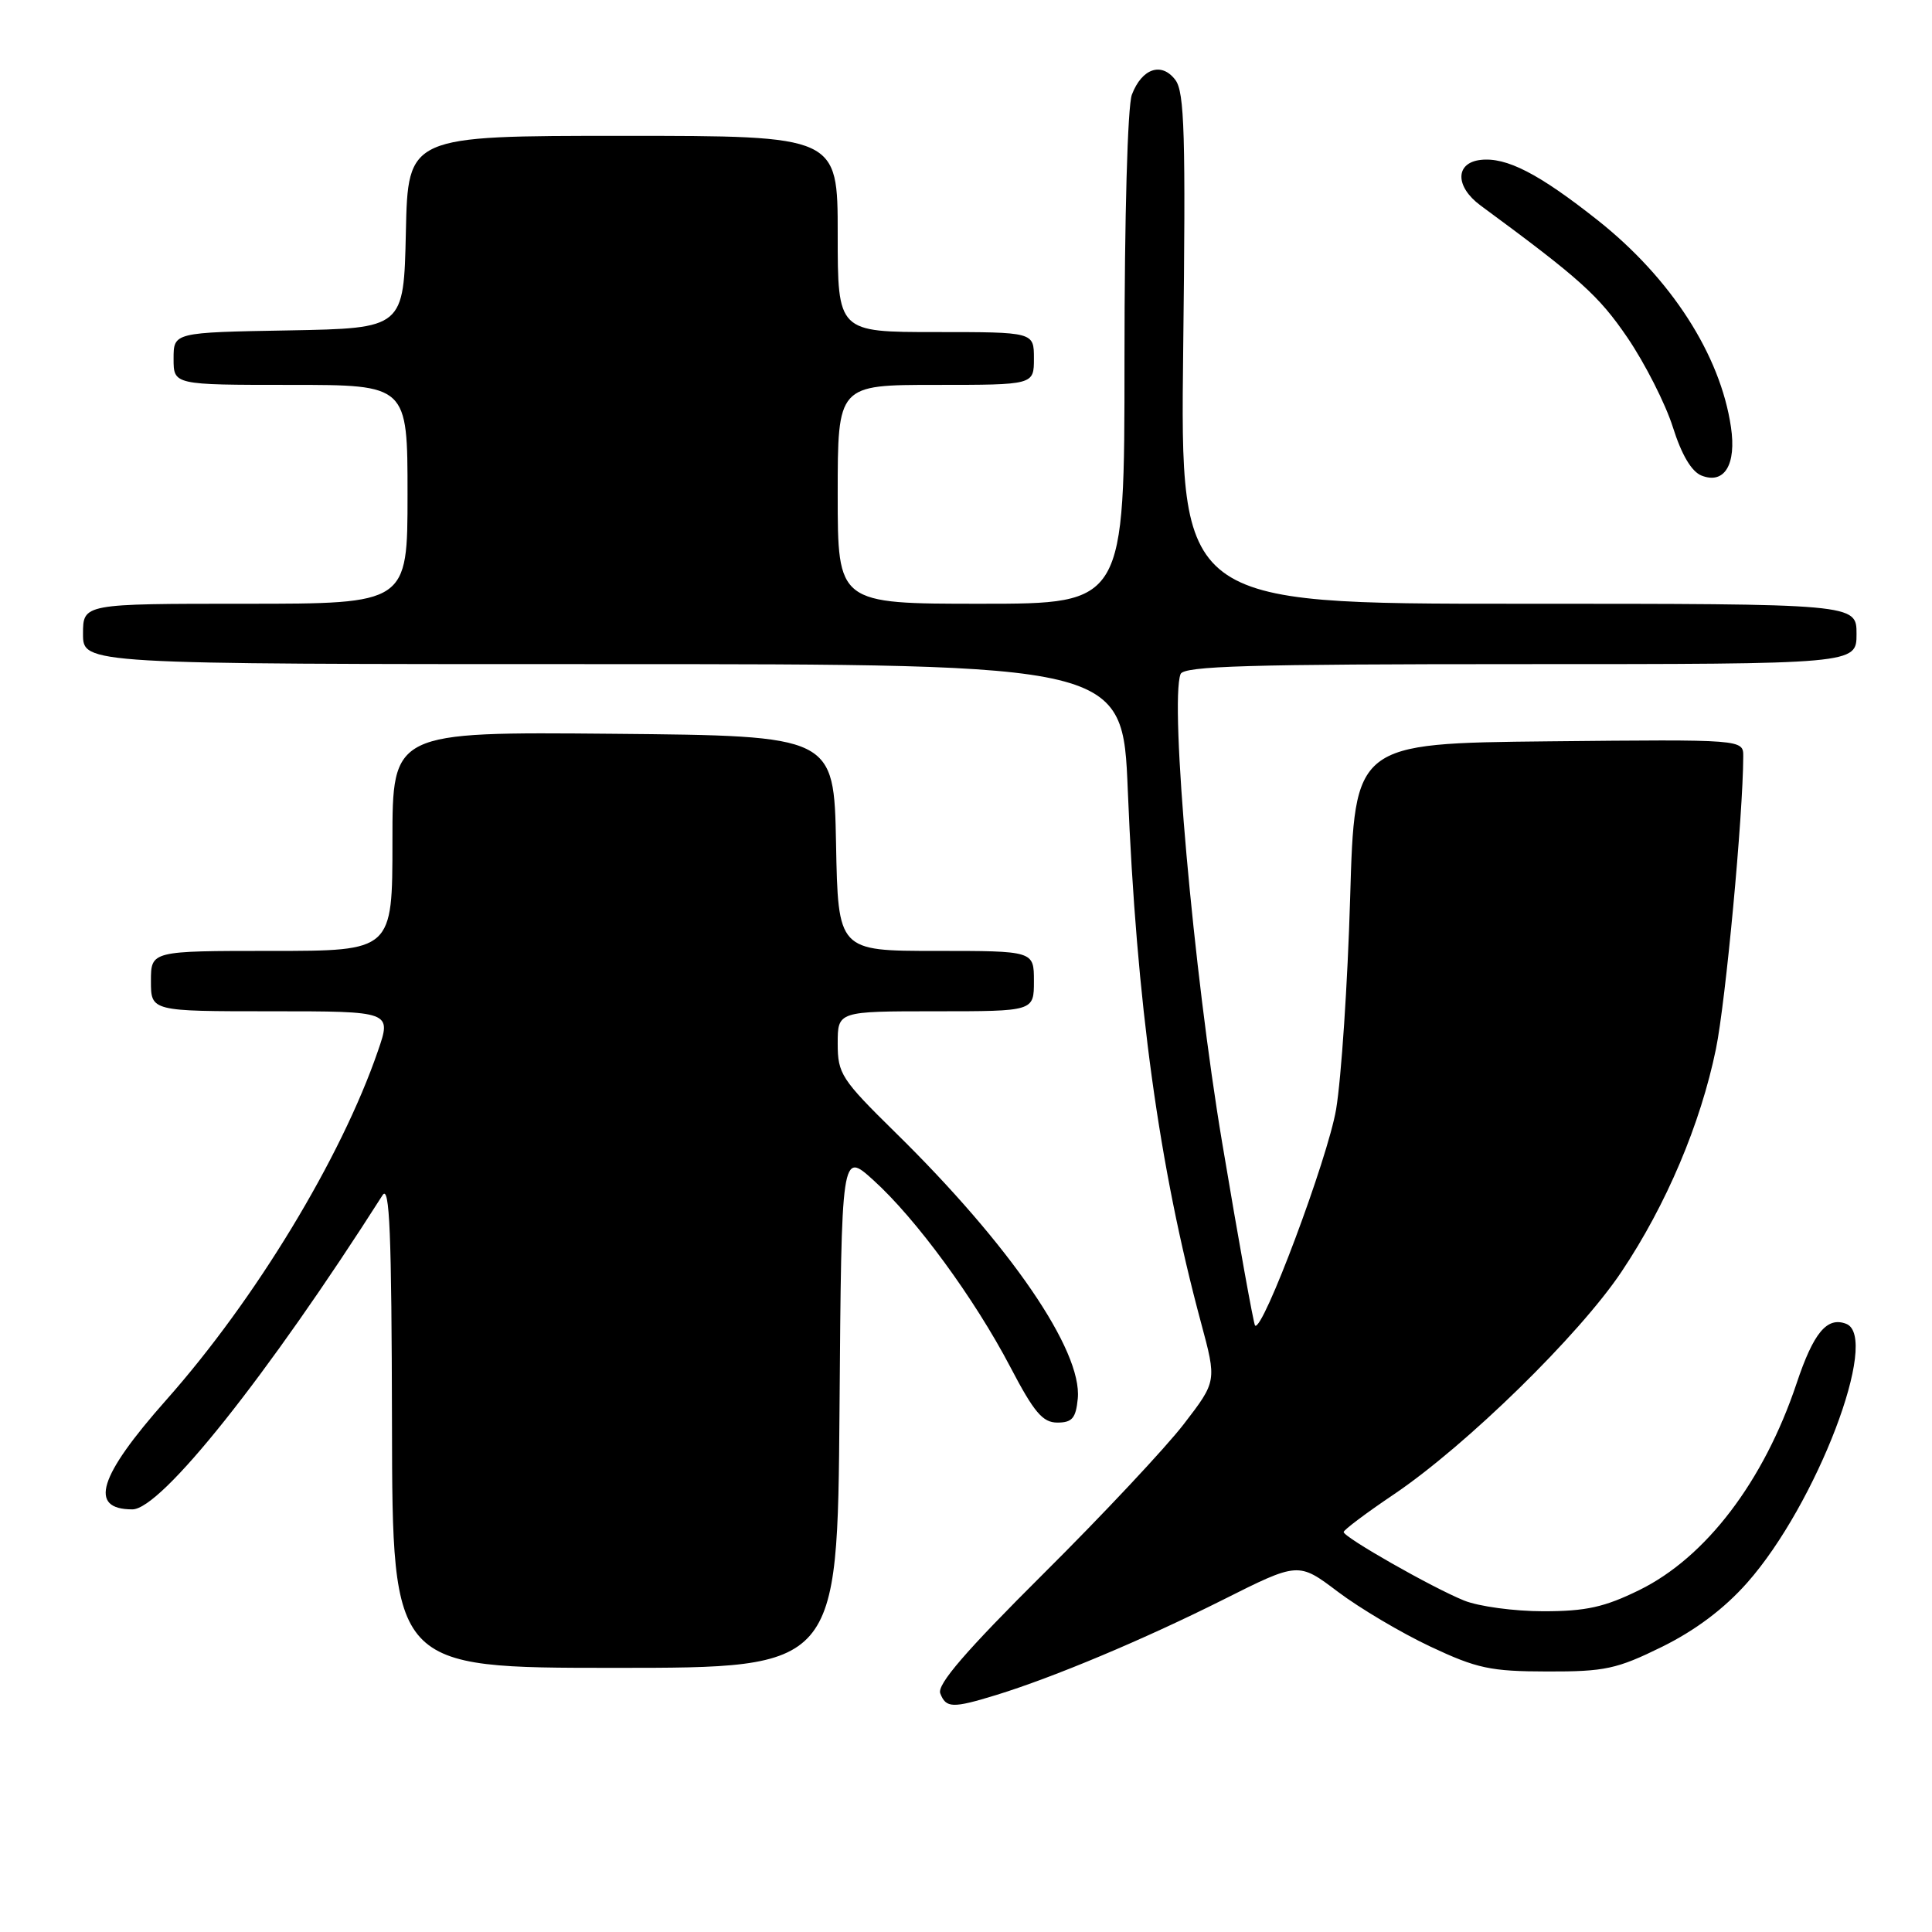 <?xml version="1.0" encoding="UTF-8" standalone="no"?>
<!DOCTYPE svg PUBLIC "-//W3C//DTD SVG 1.1//EN" "http://www.w3.org/Graphics/SVG/1.1/DTD/svg11.dtd" >
<svg xmlns="http://www.w3.org/2000/svg" xmlns:xlink="http://www.w3.org/1999/xlink" version="1.1" viewBox="0 0 256 256">
 <g >
 <path fill="currentColor"
d=" M 132.00 224.60 C 139.63 222.25 151.51 217.26 162.01 212.00 C 172.04 206.96 172.04 206.96 177.28 210.92 C 180.17 213.10 185.67 216.36 189.51 218.17 C 195.69 221.08 197.49 221.47 205.02 221.48 C 212.65 221.50 214.23 221.16 220.23 218.21 C 224.66 216.02 228.47 213.16 231.52 209.71 C 240.70 199.33 249.17 177.15 244.62 175.41 C 242.09 174.44 240.30 176.58 238.05 183.33 C 233.71 196.28 226.04 206.36 217.22 210.69 C 212.60 212.96 210.15 213.50 204.50 213.50 C 200.65 213.50 195.93 212.86 194.00 212.08 C 189.73 210.35 178.04 203.69 178.04 203.00 C 178.05 202.72 181.04 200.47 184.71 198.00 C 194.30 191.52 209.26 176.89 214.86 168.51 C 220.79 159.65 225.33 148.93 227.37 139.00 C 228.66 132.71 230.96 108.12 230.99 100.23 C 231.00 97.97 231.00 97.97 205.25 98.23 C 179.50 98.50 179.50 98.50 178.90 119.00 C 178.57 130.28 177.73 142.88 177.04 147.00 C 175.93 153.53 167.28 176.62 166.30 175.64 C 166.11 175.44 164.14 164.53 161.94 151.39 C 158.15 128.84 154.98 93.10 156.43 89.32 C 156.84 88.25 165.48 88.00 201.47 88.00 C 246.00 88.00 246.00 88.00 246.00 84.00 C 246.00 80.00 246.00 80.00 201.19 80.00 C 156.38 80.00 156.38 80.00 156.78 46.25 C 157.12 17.88 156.96 12.20 155.74 10.59 C 153.91 8.17 151.31 9.06 149.98 12.54 C 149.41 14.05 149.00 28.69 149.00 47.57 C 149.00 80.00 149.00 80.00 130.00 80.00 C 111.00 80.00 111.00 80.00 111.00 65.50 C 111.00 51.00 111.00 51.00 124.00 51.00 C 137.00 51.00 137.00 51.00 137.00 47.50 C 137.00 44.00 137.00 44.00 124.00 44.00 C 111.00 44.00 111.00 44.00 111.00 31.00 C 111.00 18.00 111.00 18.00 82.53 18.00 C 54.06 18.00 54.06 18.00 53.78 30.75 C 53.50 43.50 53.50 43.50 38.25 43.78 C 23.00 44.05 23.00 44.05 23.00 47.53 C 23.00 51.00 23.00 51.00 38.50 51.00 C 54.00 51.00 54.00 51.00 54.00 65.50 C 54.00 80.00 54.00 80.00 32.50 80.00 C 11.00 80.00 11.00 80.00 11.00 84.00 C 11.00 88.00 11.00 88.00 79.88 88.00 C 148.76 88.00 148.76 88.00 149.44 104.75 C 150.59 132.91 153.57 154.58 159.14 175.26 C 161.23 183.02 161.23 183.02 156.86 188.70 C 154.46 191.82 146.08 200.76 138.23 208.56 C 127.96 218.78 124.14 223.21 124.59 224.38 C 125.35 226.35 126.22 226.37 132.00 224.60 Z  M 111.24 186.78 C 111.50 152.55 111.50 152.55 115.72 156.37 C 121.35 161.45 129.12 172.06 133.87 181.13 C 137.02 187.15 138.16 188.50 140.11 188.50 C 142.06 188.50 142.56 187.92 142.81 185.33 C 143.43 178.96 133.84 164.97 118.61 150.03 C 111.48 143.02 111.00 142.28 111.00 138.28 C 111.00 134.00 111.00 134.00 124.00 134.00 C 137.00 134.00 137.00 134.00 137.00 130.00 C 137.00 126.00 137.00 126.00 124.03 126.00 C 111.05 126.00 111.05 126.00 110.78 111.75 C 110.50 97.50 110.50 97.50 81.25 97.23 C 52.00 96.97 52.00 96.97 52.00 111.48 C 52.00 126.00 52.00 126.00 36.00 126.00 C 20.00 126.00 20.00 126.00 20.00 130.00 C 20.00 134.00 20.00 134.00 35.95 134.00 C 51.89 134.00 51.89 134.00 50.08 139.25 C 45.20 153.45 33.82 172.21 22.03 185.50 C 13.04 195.64 11.69 200.00 17.54 200.00 C 21.35 200.00 35.44 182.31 50.69 158.37 C 51.63 156.90 51.89 163.40 51.94 188.75 C 52.00 221.00 52.00 221.00 81.49 221.00 C 110.97 221.00 110.97 221.00 111.24 186.78 Z  M 229.36 56.58 C 227.95 47.01 221.41 36.87 211.70 29.18 C 203.91 23.01 199.60 20.79 196.18 21.19 C 192.80 21.58 192.80 24.73 196.17 27.22 C 209.39 36.95 211.83 39.15 215.64 44.73 C 217.97 48.16 220.68 53.50 221.66 56.59 C 222.82 60.27 224.14 62.50 225.47 63.02 C 228.50 64.21 230.10 61.55 229.36 56.58 Z "/>
</g>
</svg>